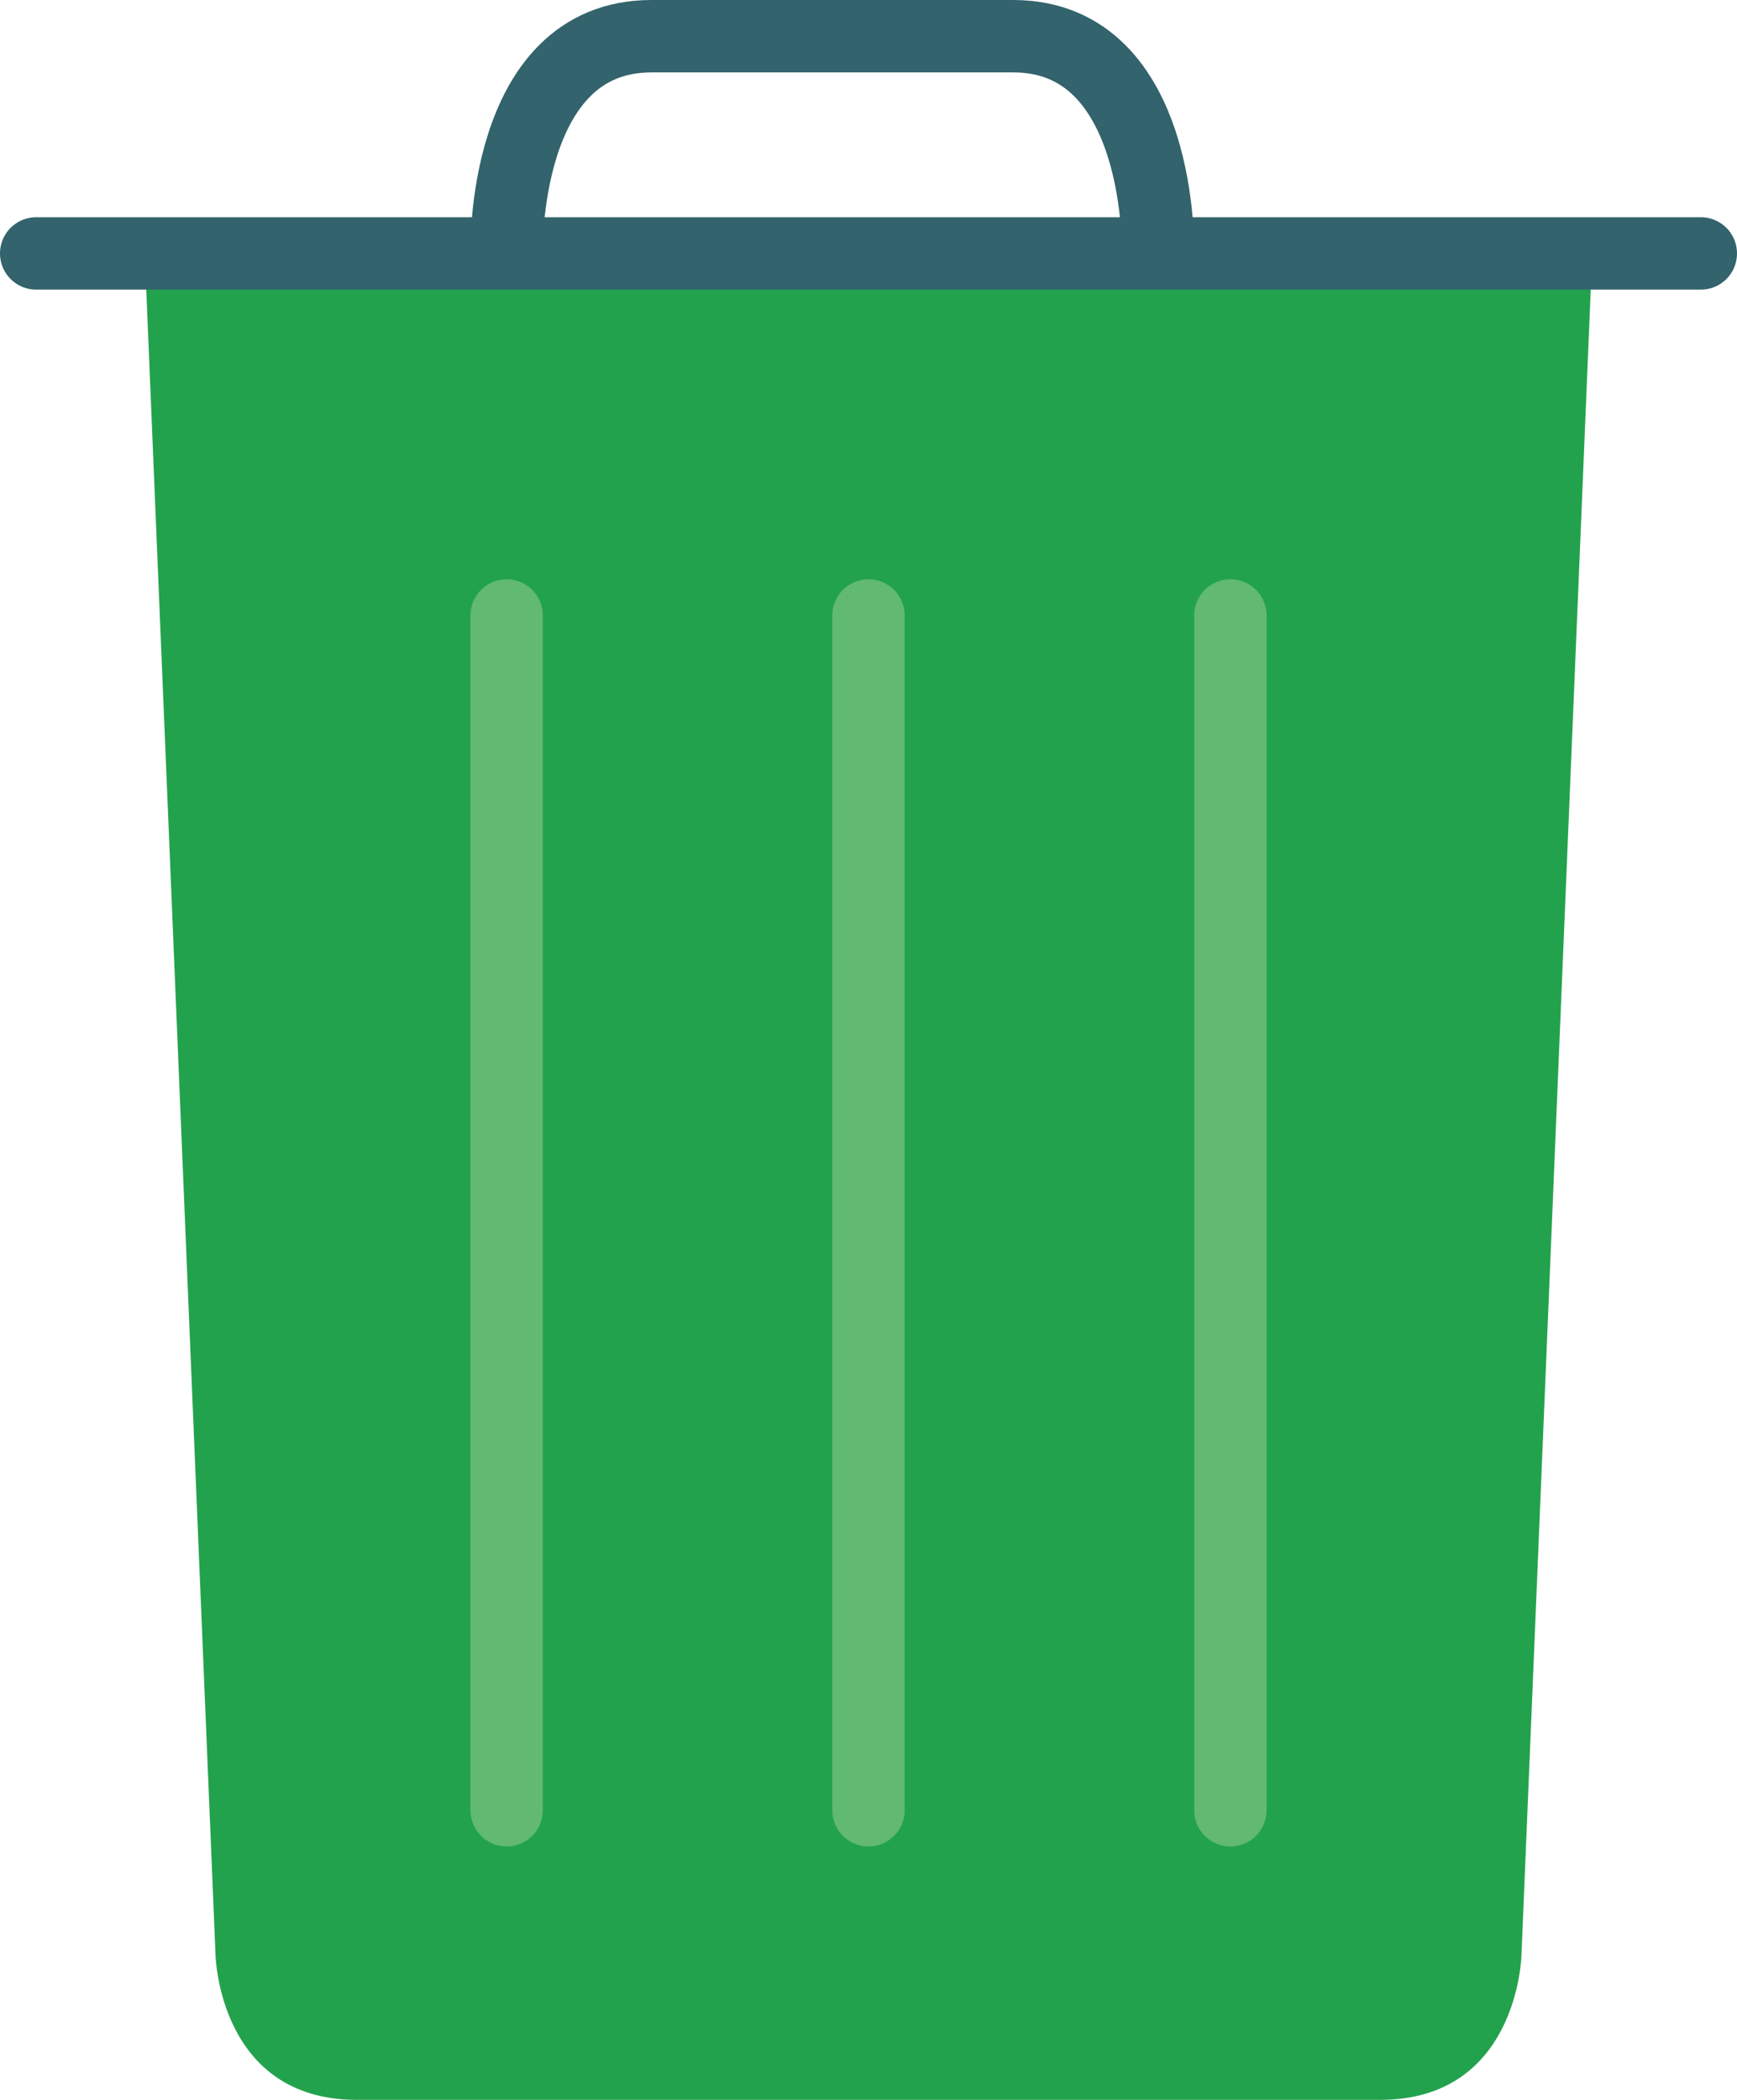 <?xml version="1.0" encoding="UTF-8" standalone="no"?>
<svg width="48px" height="58px" viewBox="0 0 48 58" version="1.1" xmlns="http://www.w3.org/2000/svg" xmlns:xlink="http://www.w3.org/1999/xlink" xmlns:sketch="http://www.bohemiancoding.com/sketch/ns">
    <!-- Generator: Sketch 3.2.2 (9983) - http://www.bohemiancoding.com/sketch -->
    <title>348 - Trash Bin (Flat)</title>
    <desc>Created with Sketch.</desc>
    <defs></defs>
    <g id="Page-1" stroke="none" stroke-width="1" fill="none" fill-rule="evenodd" sketch:type="MSPage">
        <g id="Icons" sketch:type="MSArtboardGroup" transform="translate(-365, -717)">
            <g id="348---Trash-Bin-(Flat)" sketch:type="MSLayerGroup" transform="translate(366, 718)">
                <path d="M43,6 L41.044,53 C41.044,53 40.96,57 37.136,57 L8.864,57 C5.04,57 4.956,53 4.956,53 L3,6" id="Fill-436" fill="#23A24D" sketch:type="MSShapeGroup"></path>
                <path d="M30.999,6 C30.999,6 31.155,0 26.999,0 L21.939,0 L22.061,0 L17,0 C12.844,0 13,6 13,6" id="Stroke-437" stroke="#33636C" stroke-width="2" sketch:type="MSShapeGroup"></path>
                <path d="M23,16 L23,49 M13,16 L13,49 M33,16 L33,49" id="Stroke-438" stroke="#61B972" stroke-width="2" stroke-linecap="round" stroke-linejoin="round" sketch:type="MSShapeGroup"></path>
                <path d="M0,6 L46,6" id="Stroke-439" stroke="#33636C" stroke-width="2" stroke-linecap="round" stroke-linejoin="round" sketch:type="MSShapeGroup"></path>
            </g>
        </g>
    </g>
</svg>